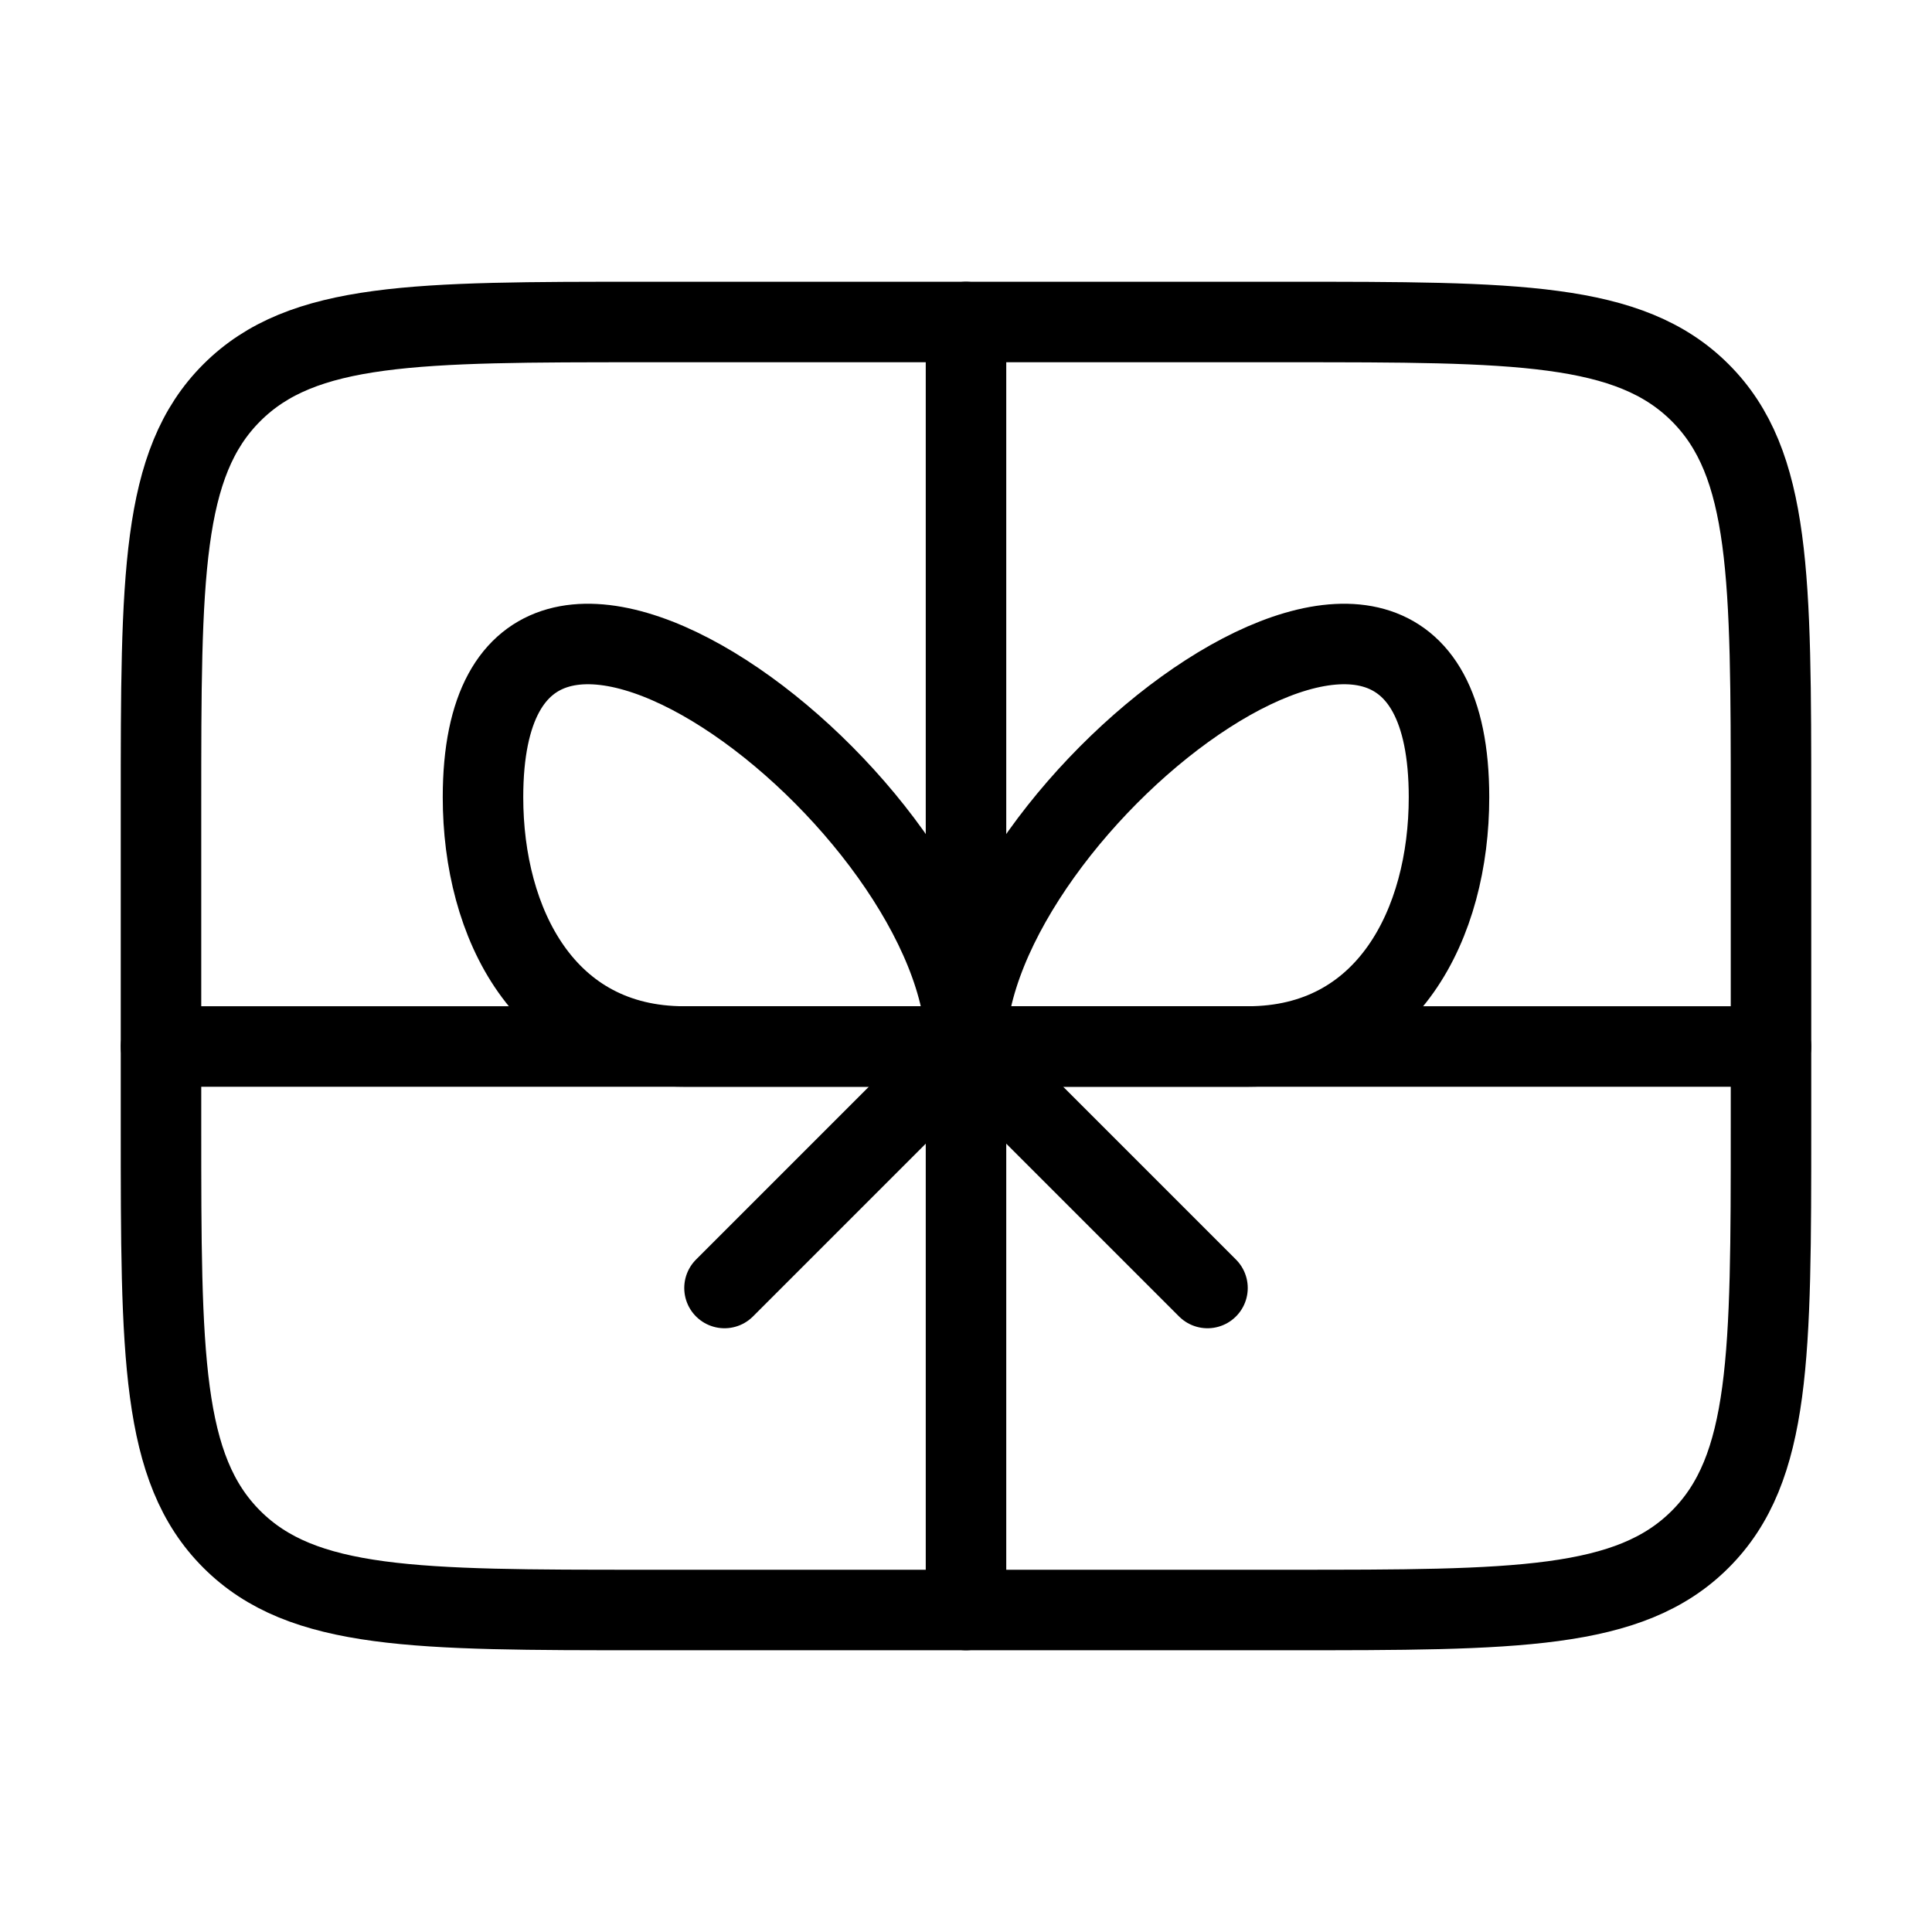 <svg xmlns="http://www.w3.org/2000/svg" viewBox="0 0 24 24" fill="none" stroke="currentColor" stroke-linecap="round" stroke-linejoin="round">
  <path d="M2 10C2 7.172 2 5.757 2.879 4.879C3.757 4 5.172 4 8 4H16C18.828 4 20.243 4 21.121 4.879C22 5.757 22 7.172 22 10V14C22 16.828 22 18.243 21.121 19.121C20.243 20 18.828 20 16 20H8C5.172 20 3.757 20 2.879 19.121C2 18.243 2 16.828 2 14V10Z" stroke="currentColor" key="k0" />
  <path d="M6 9.904C6 5.36 12 9.99 12 13H8.5C6.763 13 6 11.47 6 9.904Z" stroke="currentColor" key="k1" />
  <path d="M18 9.904C18 5.36 12 9.99 12 13H15.5C17.237 13 18 11.47 18 9.904Z" stroke="currentColor" key="k2" />
  <path d="M12 4V20" stroke="currentColor" key="k3" />
  <path d="M2 13H22" stroke="currentColor" key="k4" />
  <path d="M15 16L12 13L9 16" stroke="currentColor" key="k5" />
</svg>